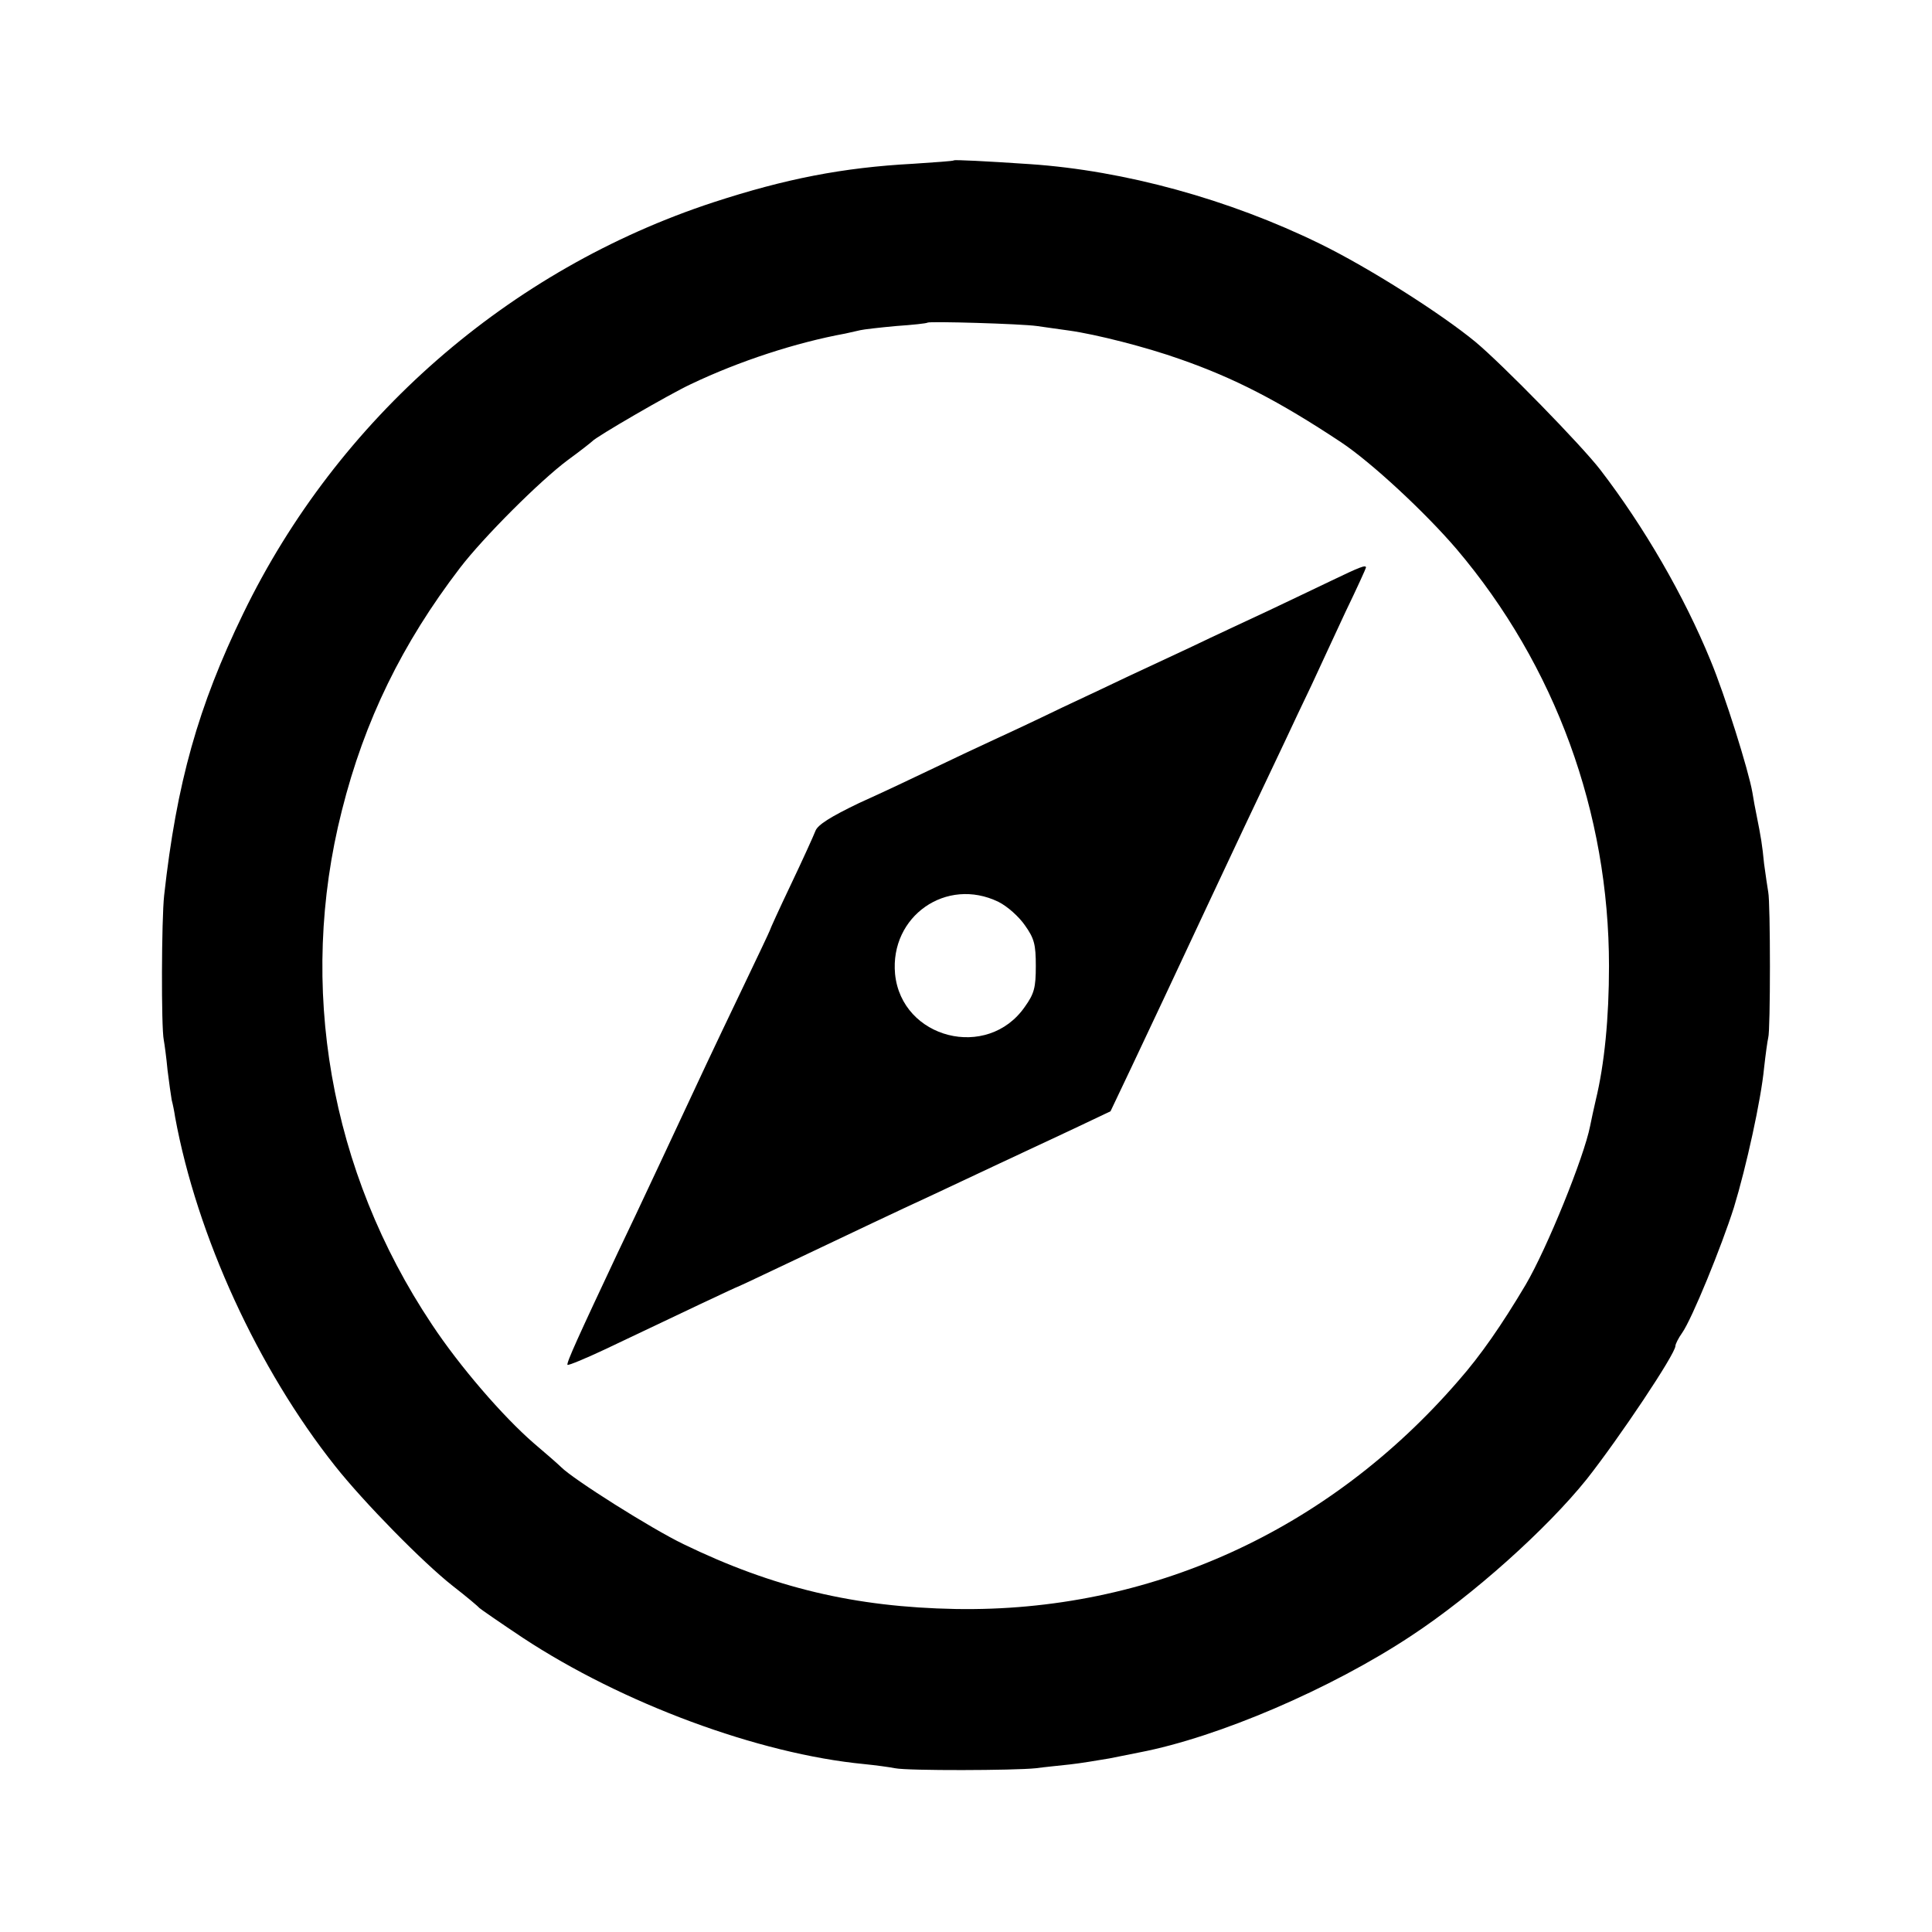 <?xml version="1.0" standalone="no"?>
<!DOCTYPE svg PUBLIC "-//W3C//DTD SVG 20010904//EN"
 "http://www.w3.org/TR/2001/REC-SVG-20010904/DTD/svg10.dtd">
<svg version="1.0" xmlns="http://www.w3.org/2000/svg"
 width="512pt" height="512pt" viewBox="0 0 512 512"
 preserveAspectRatio="xMidYMid meet">
<g transform="translate(0,512) scale(0.1,-0.1)"
fill="#000000" stroke="none">
<path d="M2528 4695 c-2 -2 -50 -5 -108 -9 -187 -10 -339 -40 -529 -102 -543
-178 -996 -574 -1246 -1089 -120 -247 -177 -450 -210 -748 -7 -63 -8 -350 -1
-383 2 -11 7 -47 10 -80 4 -32 9 -68 11 -79 3 -11 7 -31 9 -45 58 -316 220
-668 424 -925 76 -96 233 -256 312 -318 36 -28 67 -54 70 -58 3 -3 55 -39 115
-79 264 -174 625 -308 905 -335 30 -3 67 -8 82 -11 34 -7 317 -6 373 0 22 3
63 7 90 10 28 3 75 11 105 16 30 6 66 13 80 16 208 40 507 168 720 309 164
108 359 283 465 415 86 109 235 332 235 353 0 5 8 21 18 35 26 37 104 228 137
332 33 108 72 286 80 370 4 36 9 72 11 80 6 18 6 357 0 386 -2 12 -7 45 -11
75 -5 51 -8 69 -20 129 -3 14 -8 41 -11 60 -10 58 -73 259 -111 350 -70 171
-176 354 -292 505 -50 65 -259 279 -331 339 -91 75 -283 197 -412 260 -241
118 -518 194 -768 211 -118 8 -200 12 -202 10z m220 -439 c23 -3 61 -9 85 -12
72 -10 205 -44 295 -76 143 -50 260 -110 426 -220 81 -54 222 -185 306 -283
262 -309 404 -699 404 -1105 0 -138 -12 -260 -35 -355 -5 -22 -12 -53 -15 -69
-16 -82 -114 -324 -171 -421 -63 -106 -119 -187 -178 -254 -345 -399 -820
-614 -1333 -605 -266 5 -482 56 -721 172 -85 41 -291 171 -324 204 -7 7 -40
36 -72 63 -82 71 -197 204 -271 316 -270 405 -356 896 -238 1361 60 239 160
443 313 643 62 81 212 231 286 286 33 24 62 47 65 50 9 11 205 125 261 151
128 61 278 110 409 134 14 3 32 7 40 9 8 2 51 7 95 11 44 3 81 7 83 9 5 4 247
-3 290 -9z"/>
<path d="M3528 3581 c-42 -20 -119 -57 -170 -81 -51 -24 -140 -65 -198 -93
-58 -27 -132 -62 -165 -77 -33 -16 -114 -54 -180 -85 -66 -32 -147 -70 -180
-85 -33 -15 -103 -48 -155 -73 -52 -25 -143 -68 -203 -95 -77 -37 -110 -58
-116 -74 -5 -13 -34 -77 -65 -142 -31 -65 -56 -120 -56 -122 0 -1 -31 -67 -69
-146 -38 -79 -82 -172 -99 -208 -60 -128 -190 -407 -235 -500 -102 -217 -137
-293 -133 -297 2 -2 46 16 97 40 214 102 352 167 354 167 1 0 69 32 151 71
164 78 263 125 369 174 91 43 245 115 369 173 l99 47 57 120 c63 133 98 208
202 430 66 141 125 266 203 430 18 39 50 106 71 150 20 44 61 131 90 194 30
62 54 115 54 117 0 8 -17 1 -92 -35z m-882 -851 c24 -12 54 -39 70 -62 25 -35
29 -51 29 -108 0 -57 -4 -73 -29 -108 -99 -143 -327 -85 -344 87 -14 153 136
258 274 191z"/>
</g>
</svg>
